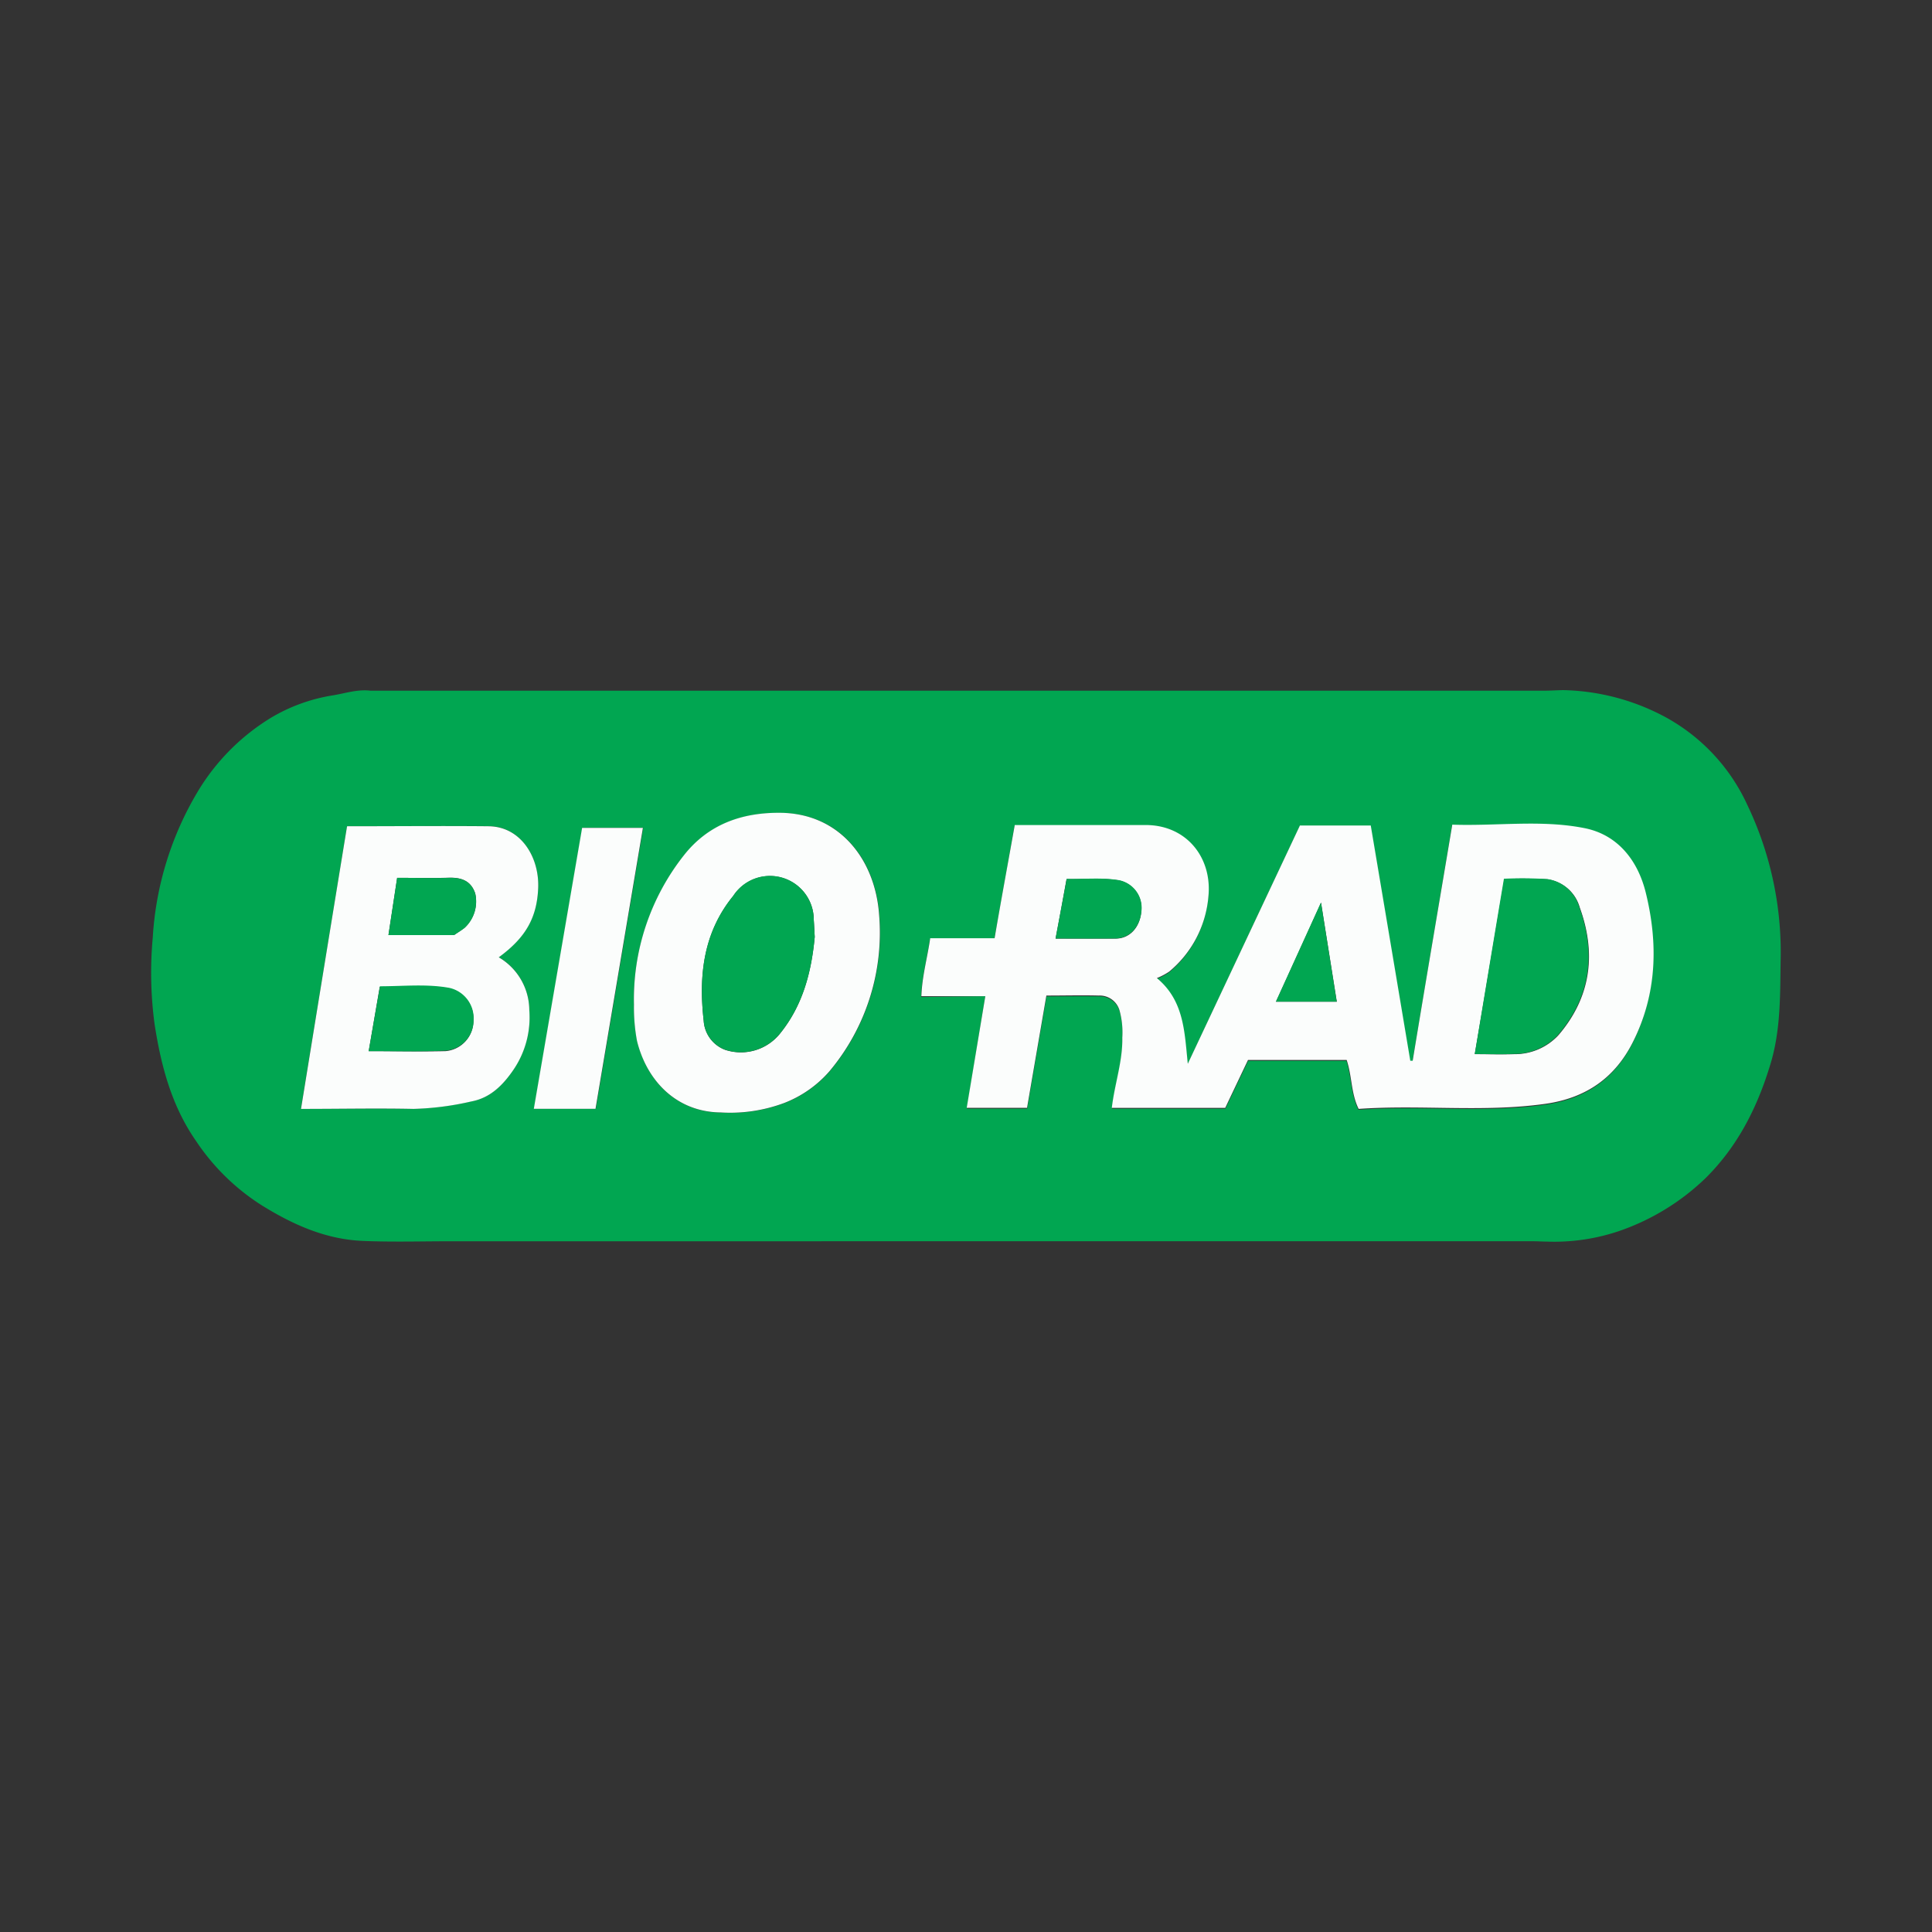 <svg id="Layer_1" data-name="Layer 1" xmlns="http://www.w3.org/2000/svg" viewBox="0 0 300 300"><rect x="0" y="0" width="300" height="300" fill="#333333" stroke="none"/><defs><style>.cls-1{fill:#01a651;}.cls-2{fill:#fbfdfc;}</style></defs><title>BIO_Light_bg</title><path class="cls-1" d="M57.53,107.25c1.09,0,2.18,0,3.27,0H239.61c1,0,2-.06,3.06-.09a35,35,0,0,1,15.86,4.15A29.57,29.57,0,0,1,271.33,125a53,53,0,0,1,5.16,24.37c-.07,5.48,0,10.93-1.69,16.23-2,6.5-5,12.4-9.9,17.28a36.34,36.34,0,0,1-13.41,8.25,31.35,31.35,0,0,1-11.38,1.66c-.68,0-1.36-.05-2-.05H72.27c-.68,0-1.36,0-2,0-4.63,0-9.28.14-13.9-.05-5.76-.24-10.82-2.49-15.71-5.52a34.34,34.34,0,0,1-10.22-10C26.64,171.71,25,165.49,24,159a59.63,59.63,0,0,1-.28-13.41,49.94,49.94,0,0,1,7.05-22.78,33.76,33.76,0,0,1,11.33-11.37A27,27,0,0,1,51.53,108C53.53,107.69,55.45,107,57.53,107.25ZM153,154.69c-1,6-1.92,11.66-2.87,17.46h9.37c1-5.83,2-11.6,3-17.43,2.84,0,5.5-.05,8.15,0a3.19,3.19,0,0,1,3.21,2.31,12.91,12.91,0,0,1,.43,4.22c.07,3.68-1.19,7.17-1.63,10.91h17.61l3.54-7.44h15.26c.81,2.56.67,5.19,1.86,7.6,9.75-.68,19.38.57,29-.79,6.35-.9,10.81-4.06,13.59-9.6,3.71-7.42,3.91-15.28,2-23.17-1.24-5-4.39-9-9.58-10.05-6.69-1.32-13.56-.29-20.47-.53-2.07,12.35-4.11,24.51-6.15,36.66l-.37,0q-3.06-18.24-6.14-36.53h-11q-8.75,18.56-17.41,37c-.51-4.94-.57-9.8-4.8-13.3a10.73,10.73,0,0,0,1.9-1,17,17,0,0,0,6.1-11.65c.61-5.94-3.27-11.05-9.63-11.12-2.11,0-4.22,0-6.34,0h-14.1c-1.06,6-2.08,11.72-3.13,17.58h-10c-.43,3-1.26,5.85-1.37,9ZM53.89,128.3c-2.38,14.56-4.75,29.11-7.16,43.87,6.17,0,11.82-.08,17.46,0a44.75,44.75,0,0,0,9-1.16c3-.55,4.92-2.56,6.54-4.93a14.45,14.45,0,0,0,2.45-9.25,9.58,9.58,0,0,0-4.74-8.2c4.2-3.07,5.92-6.15,6.12-10.74.2-4.8-2.73-9.55-7.68-9.61C68.63,128.23,61.34,128.3,53.89,128.3ZM98.44,156a28.24,28.24,0,0,0,.5,5.64c1.48,6.15,6.06,11.05,13,11.12a24,24,0,0,0,9.89-1.48,17.81,17.81,0,0,0,7-4.92,33.46,33.46,0,0,0,7.72-24.13c-.55-8.64-6-15.92-15.35-16-6-.06-11.2,1.84-14.92,6.53A36.09,36.09,0,0,0,98.44,156Zm-8-27.48c-2.51,14.64-5,29.11-7.5,43.63h9.58c2.45-14.5,4.89-29,7.36-43.63Z"/><path class="cls-2" d="M153,154.69h-9.93c.11-3.12.94-6,1.37-9h10c1-5.86,2.07-11.63,3.13-17.58h14.1c2.12,0,4.23,0,6.34,0,6.36.07,10.24,5.18,9.63,11.12a17,17,0,0,1-6.1,11.65,10.73,10.73,0,0,1-1.9,1c4.23,3.5,4.29,8.36,4.8,13.3q8.68-18.45,17.41-37h11q3.09,18.32,6.14,36.53l.37,0c2-12.15,4.08-24.31,6.15-36.66,6.91.24,13.78-.79,20.47.53,5.19,1,8.34,5,9.58,10.05,1.94,7.89,1.74,15.75-2,23.17-2.78,5.54-7.24,8.7-13.59,9.6-9.63,1.36-19.26.11-29,.79-1.19-2.41-1-5-1.86-7.6H193.79l-3.54,7.44H172.64c.44-3.74,1.7-7.23,1.63-10.91a12.91,12.91,0,0,0-.43-4.22,3.19,3.19,0,0,0-3.21-2.31c-2.65-.07-5.31,0-8.15,0-1,5.83-2,11.6-3,17.43h-9.37C151.06,166.35,152,160.68,153,154.69Zm76.06,9c2.12,0,4.1.07,6.06,0a9.24,9.24,0,0,0,6.86-2.93c5.07-5.91,5.93-12.67,3.32-19.86a6.07,6.07,0,0,0-5-4.36,65,65,0,0,0-6.7-.05C232.05,145.55,230.57,154.49,229,163.67Zm-65.13-17.94c3.21,0,6.26,0,9.3,0,2.25,0,3.86-1.83,4-4.4a4.37,4.37,0,0,0-3.48-4.64c-2.68-.45-5.38-.15-8.14-.21C165.05,139.63,164.5,142.59,163.91,145.73Zm43.65,9.8-2.45-15.39c-2.41,5.32-4.66,10.27-7,15.39Z"/><path class="cls-2" d="M53.89,128.3c7.45,0,14.74-.07,22,0,5,.06,7.88,4.81,7.68,9.61-.2,4.59-1.92,7.67-6.12,10.74a9.58,9.58,0,0,1,4.74,8.2,14.45,14.45,0,0,1-2.45,9.25c-1.62,2.37-3.58,4.38-6.54,4.93a44.75,44.75,0,0,1-9,1.16c-5.64-.12-11.29,0-17.46,0C49.14,157.41,51.51,142.86,53.89,128.3Zm3.36,34.92c4.07,0,8,.1,11.93,0a4.72,4.72,0,0,0,4.33-4.74,4.82,4.82,0,0,0-3.75-5c-3.55-.65-7.14-.2-10.79-.25Zm4.42-26.91-1.35,8.87H70.51c.53-.36,1.09-.7,1.62-1.11a5.58,5.58,0,0,0,1.66-5.33c-.66-2-2.18-2.51-4.13-2.45C67.08,136.37,64.5,136.31,61.67,136.31Z"/><path class="cls-2" d="M98.44,156a36.09,36.09,0,0,1,7.81-23.26c3.72-4.69,8.87-6.59,14.92-6.53,9.32.1,14.8,7.38,15.35,16a33.46,33.46,0,0,1-7.72,24.13,17.81,17.81,0,0,1-7,4.92,24,24,0,0,1-9.89,1.48c-6.93-.07-11.51-5-13-11.12A28.24,28.24,0,0,1,98.44,156Zm28.07-10.54c-.06-1-.09-1.81-.15-2.62a6.8,6.8,0,0,0-12.5-3.72c-4.67,5.72-5.38,12.43-4.59,19.39a5.15,5.15,0,0,0,3.3,4.5,7.8,7.8,0,0,0,8.54-2.5C124.7,156.08,126,150.86,126.51,145.49Z"/><path class="cls-2" d="M90.39,128.55h9.44c-2.47,14.62-4.91,29.13-7.36,43.63H82.89C85.39,157.66,87.88,143.19,90.39,128.55Z"/><path class="cls-1" d="M229,163.67c1.53-9.18,3-18.12,4.53-27.22a65,65,0,0,1,6.7.05,6.07,6.07,0,0,1,5,4.36c2.61,7.19,1.75,13.95-3.32,19.86a9.24,9.24,0,0,1-6.86,2.93C233.14,163.74,231.16,163.67,229,163.67Z"/><path class="cls-1" d="M163.91,145.73c.59-3.14,1.14-6.1,1.73-9.26,2.76.06,5.46-.24,8.14.21a4.37,4.37,0,0,1,3.48,4.64c-.19,2.57-1.8,4.36-4,4.4C170.17,145.76,167.12,145.73,163.91,145.73Z"/><path class="cls-1" d="M207.56,155.53h-9.44c2.33-5.12,4.58-10.07,7-15.39Z"/><path class="cls-1" d="M57.25,163.22,59,153.15c3.65,0,7.24-.4,10.79.25a4.82,4.82,0,0,1,3.75,5,4.72,4.72,0,0,1-4.33,4.74C65.25,163.32,61.32,163.22,57.25,163.22Z"/><path class="cls-1" d="M61.67,136.31c2.83,0,5.41.06,8,0,2-.06,3.47.47,4.13,2.45a5.58,5.58,0,0,1-1.66,5.33c-.53.41-1.09.75-1.62,1.11H60.32Z"/><path class="cls-1" d="M126.51,145.49c-.5,5.37-1.81,10.59-5.4,15a7.8,7.8,0,0,1-8.54,2.5,5.15,5.15,0,0,1-3.3-4.5c-.79-7-.08-13.67,4.59-19.39a6.8,6.8,0,0,1,12.5,3.72C126.42,143.68,126.45,144.5,126.51,145.49Z"/></svg>